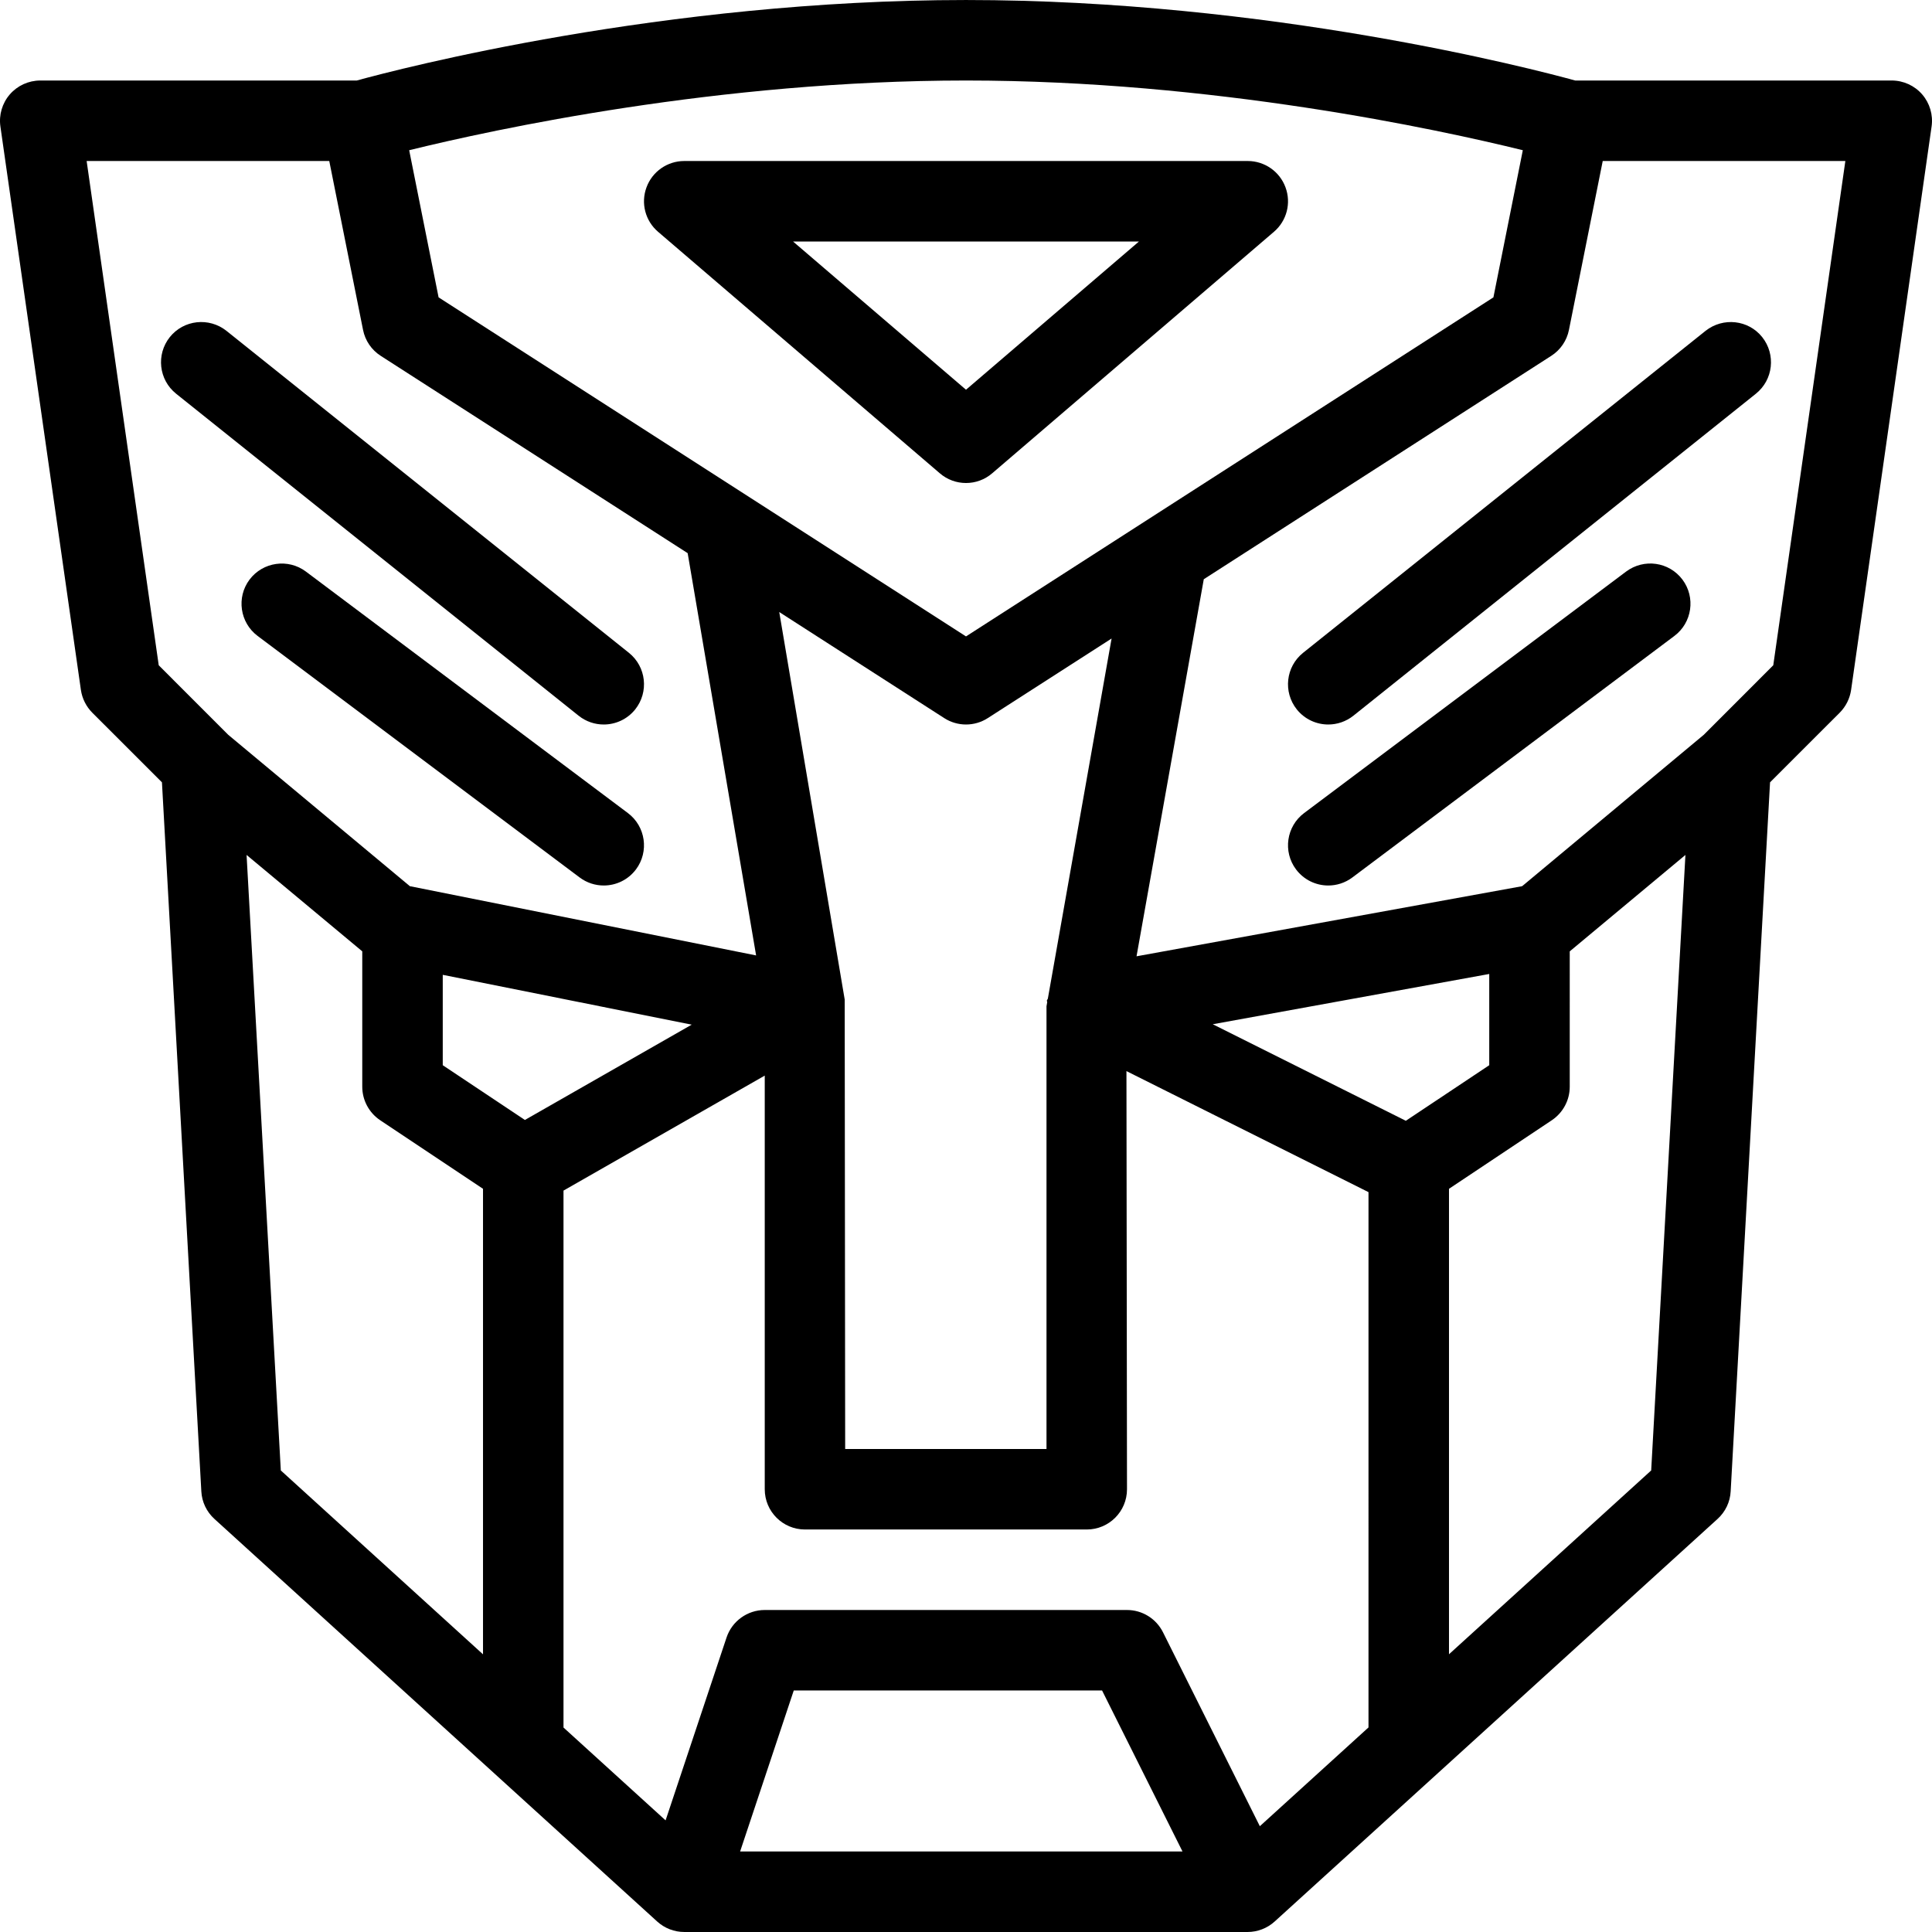 <?xml version="1.0" encoding="iso-8859-1"?>
<!-- Generator: Adobe Illustrator 19.0.0, SVG Export Plug-In . SVG Version: 6.00 Build 0)  -->
<svg version="1.1" id="Capa_1" xmlns="http://www.w3.org/2000/svg" xmlns:xlink="http://www.w3.org/1999/xlink" x="0px" y="0px"
	 viewBox="0 0 512.006 512.006" style="enable-background:new 0 0 512.006 512.006;" xml:space="preserve">
<g>
	<g>
		<g>
			<path d="M509.399,25.013c-2.021-2.333-4.979-3.677-8.063-3.677h-83.875c-11.229-3.083-81.146-21.333-161.458-21.333
				S105.774,18.253,94.545,21.336H10.67c-3.083,0-6.042,1.344-8.063,3.677c-2.021,2.333-2.938,5.438-2.5,8.5L21.44,182.847
				c0.333,2.281,1.396,4.396,3.021,6.031l18.458,18.448l10.438,187.917c0.146,2.792,1.396,5.417,3.479,7.302L174.17,509.232
				c1.958,1.781,4.521,2.771,7.167,2.771h149.292c2.646,0,5.208-0.99,7.167-2.771L455.17,402.545
				c2.083-1.885,3.333-4.51,3.479-7.302l10.438-187.917l18.458-18.448c1.625-1.635,2.688-3.75,3.021-6.031l21.333-149.333
				C512.336,30.451,511.42,27.347,509.399,25.013z M256.003,21.336c65.516,0,125.156,12.962,147.564,18.474l-7.793,38.995
				l-139.771,89.854L116.232,78.805l-7.793-38.995C130.847,34.299,190.487,21.336,256.003,21.336z M277.521,265.627l-0.185,1.043
				v117.333h-53.354l-0.125-119.115l-17.346-102.69l43.721,28.107c1.75,1.135,3.771,1.698,5.771,1.698c2,0,4.021-0.563,5.771-1.698
				l32.81-21.091l-16.888,95.422c-0.04,0.198-0.227,0.322-0.255,0.523C277.417,265.323,277.537,265.463,277.521,265.627z
				 M42.065,176.305L22.961,42.67h64.298l8.952,44.76c0.563,2.833,2.25,5.313,4.688,6.875l81.339,52.289l18.141,106.609
				l-91.625-18.326c-0.033-0.007-0.064,0.009-0.096,0.003l-48.173-40.147L42.065,176.305z M128.003,438.418L74.42,389.69
				l-9.074-163.12l30.658,25.549v35.883c0,3.563,1.792,6.896,4.75,8.875l27.25,18.167V438.418z M117.336,282.295v-23.948
				l65.979,13.198l-44.208,25.26L117.336,282.295z M196.14,490.67l14.217-42.667h81.708l21.314,42.667H196.14z M362.67,457.793
				l-28.796,26.176l-25.663-51.393c-1.813-3.625-5.5-5.906-9.542-5.906h-96c-4.583,0-8.667,2.938-10.125,7.292l-16.154,48.46
				l-27.055-24.603V315.524l53.333-30.475V394.67c0,5.896,4.771,10.667,10.667,10.667h74.667c5.896,0,10.667-4.771,10.667-10.667
				l-0.146-110.813l64.146,32.073V457.793z M321.399,271.44l73.271-13.323v24.177l-22.104,14.729L321.399,271.44z M437.586,389.69
				l-53.583,48.71V315.045l27.25-18.167c2.958-1.979,4.75-5.313,4.75-8.875V252.12l30.658-25.549L437.586,389.69z M469.94,176.305
				l-18.418,18.428l-48.141,40.12l-102.184,18.579l17.823-99.93l92.086-59.198c2.438-1.563,4.125-4.042,4.688-6.875l8.952-44.76
				h64.298L469.94,176.305z"/>
			<path d="M174.399,61.43l74.667,64c2,1.719,4.458,2.573,6.938,2.573c2.479,0,4.938-0.854,6.938-2.573l74.667-64
				c3.396-2.896,4.625-7.604,3.063-11.792c-1.542-4.188-5.542-6.969-10-6.969H181.336c-4.458,0-8.458,2.781-10,6.969
				C169.774,53.826,171.003,58.534,174.399,61.43z M301.836,64.003l-45.833,39.281L210.17,64.003H301.836z"/>
			<path d="M160.003,192.003c3.125,0,6.229-1.375,8.333-4c3.667-4.604,2.938-11.313-1.667-15L60.003,87.67
				c-4.604-3.646-11.313-2.938-15,1.667c-3.667,4.604-2.938,11.313,1.667,15l106.667,85.333
				C155.315,191.242,157.649,192.003,160.003,192.003z"/>
			<path d="M160.003,234.67c3.229,0,6.438-1.469,8.542-4.271c3.521-4.708,2.563-11.396-2.146-14.927l-85.333-64
				c-4.667-3.5-11.375-2.594-14.938,2.135c-3.521,4.708-2.563,11.396,2.146,14.927l85.333,64
				C155.524,233.972,157.774,234.67,160.003,234.67z"/>
			<path d="M343.67,188.003c2.104,2.625,5.208,4,8.333,4c2.333,0,4.688-0.76,6.667-2.333l106.667-85.333
				c4.604-3.688,5.333-10.396,1.667-15c-3.646-4.583-10.354-5.323-15-1.667l-106.667,85.333
				C340.732,176.69,340.003,183.399,343.67,188.003z"/>
			<path d="M430.94,151.472l-85.333,64c-4.708,3.531-5.667,10.219-2.146,14.927c2.104,2.802,5.313,4.271,8.542,4.271
				c2.229,0,4.479-0.698,6.396-2.135l85.333-64c4.708-3.531,5.667-10.219,2.146-14.927
				C442.315,148.857,435.649,147.961,430.94,151.472z"/>
		</g>
	</g>
</g>
<g>
</g>
<g>
</g>
<g>
</g>
<g>
</g>
<g>
</g>
<g>
</g>
<g>
</g>
<g>
</g>
<g>
</g>
<g>
</g>
<g>
</g>
<g>
</g>
<g>
</g>
<g>
</g>
<g>
</g>
</svg>
